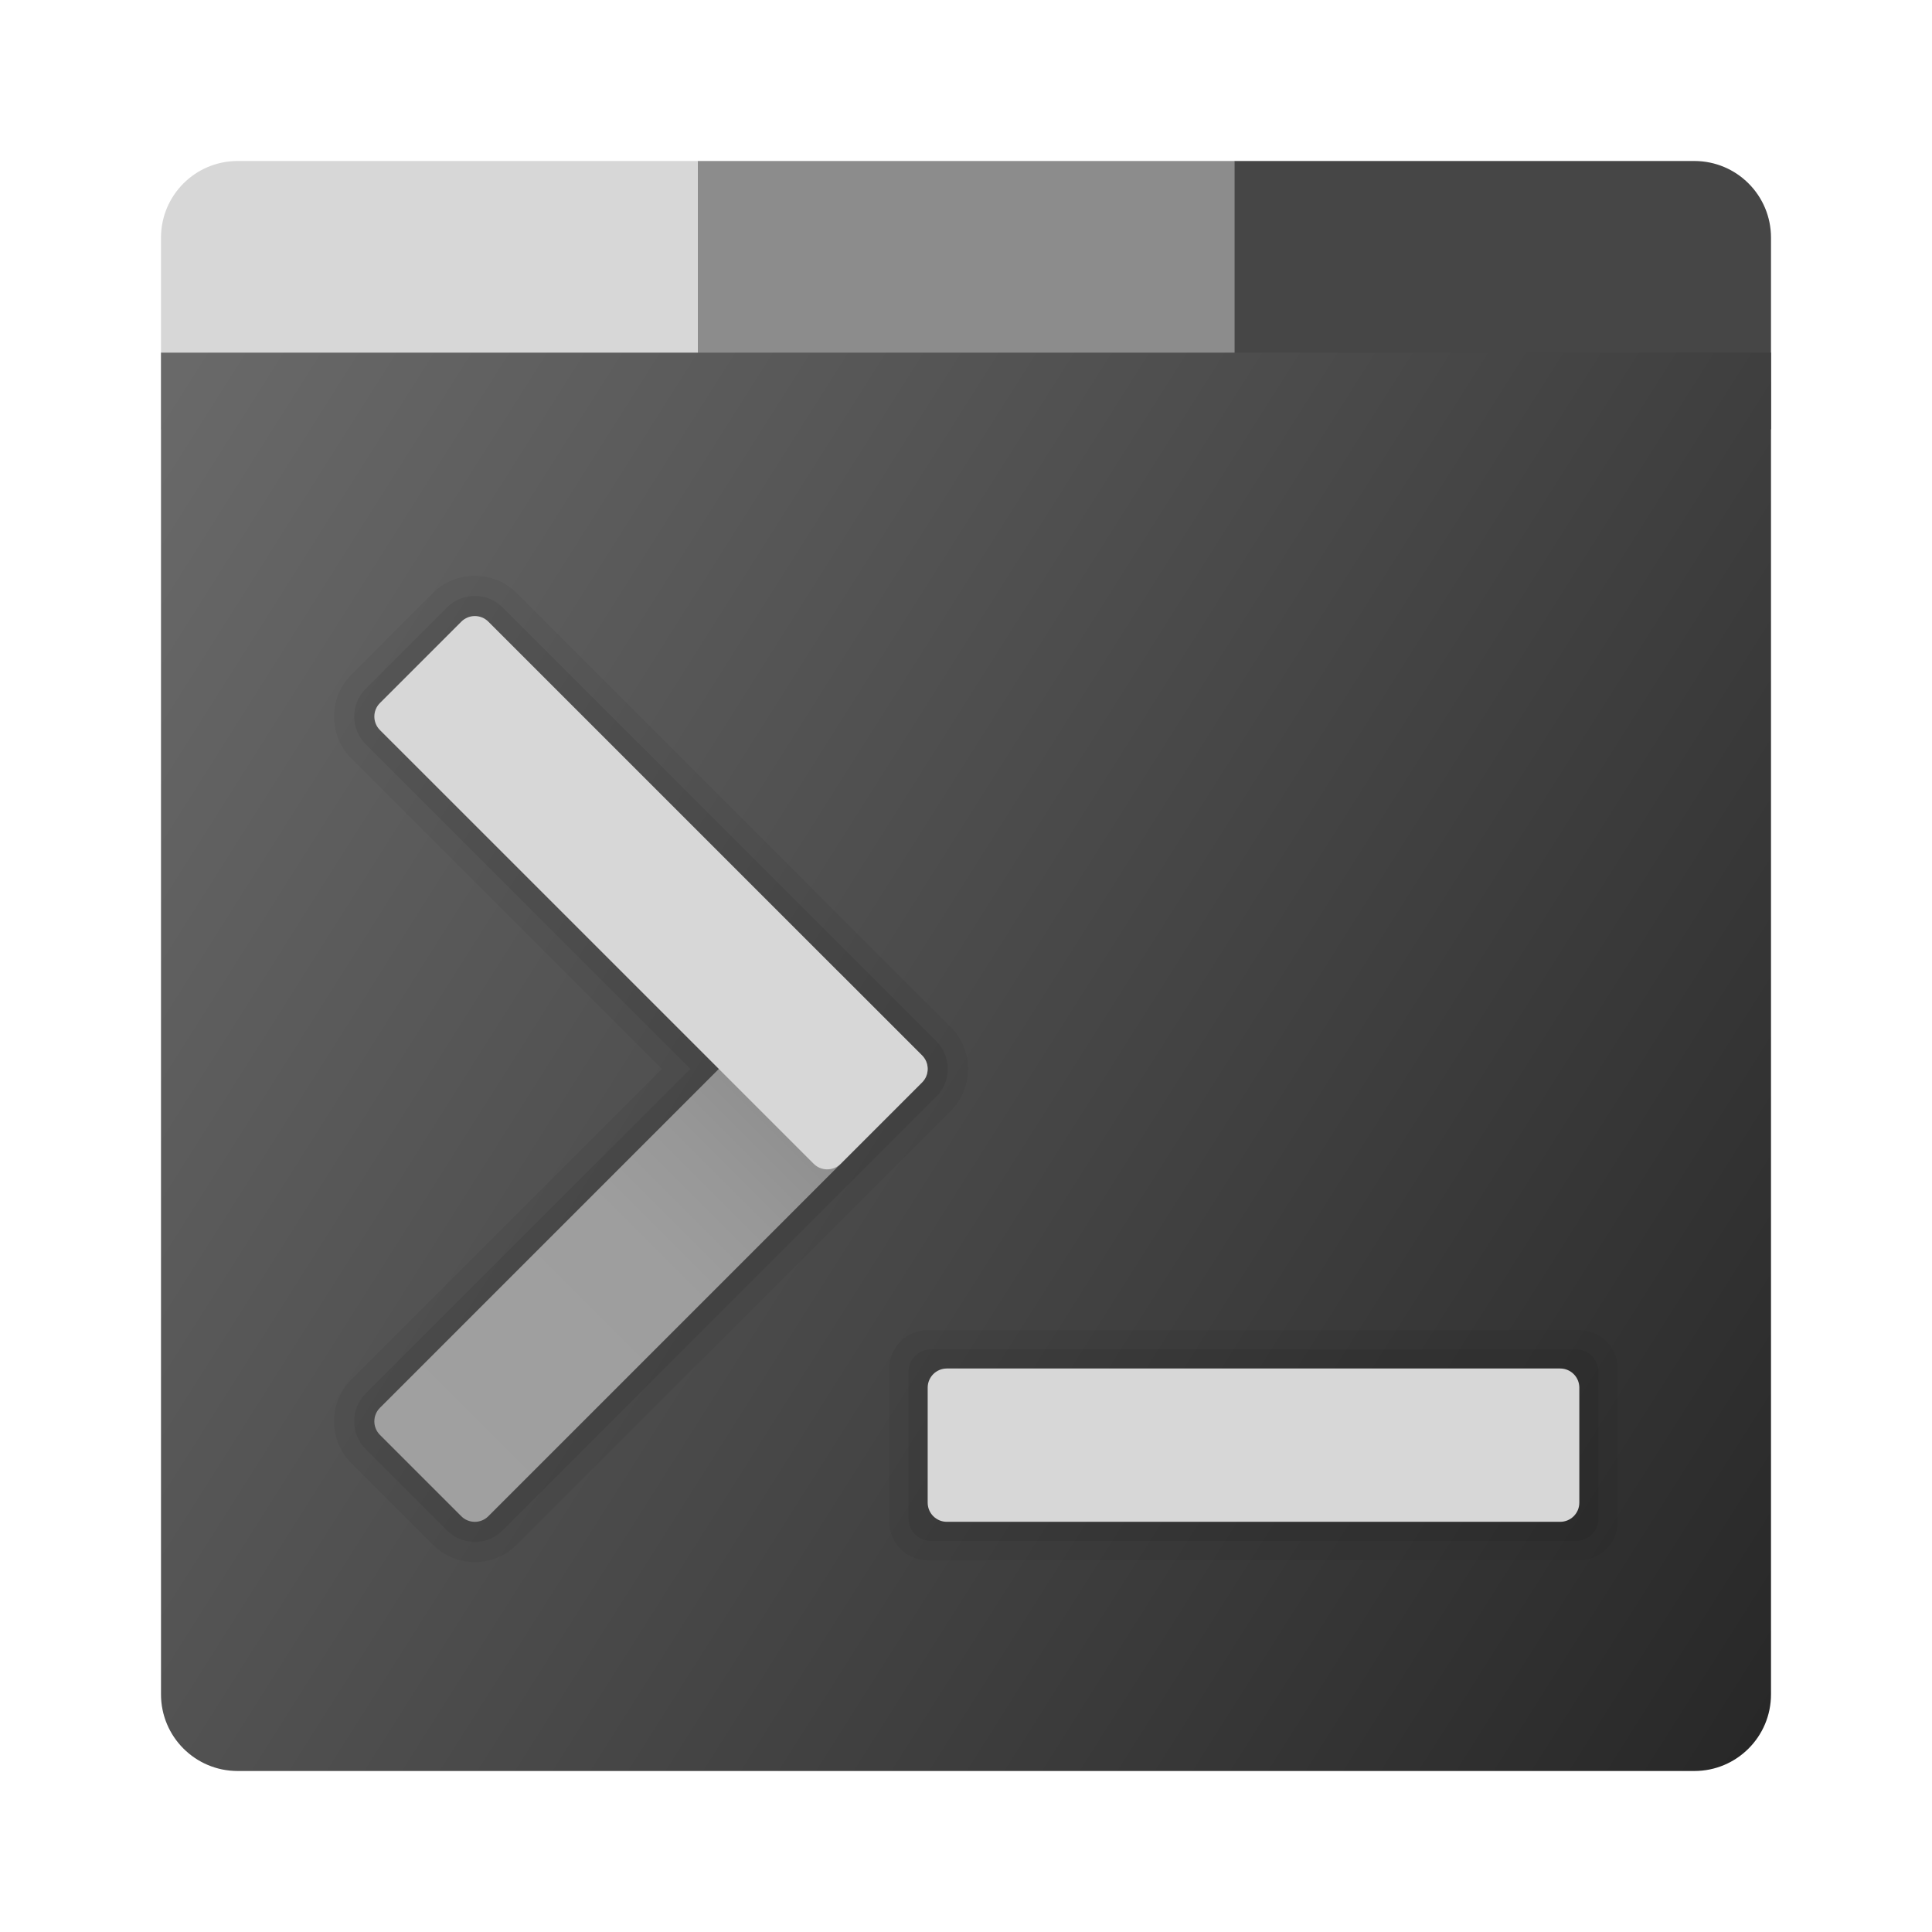 <?xml version="1.0" encoding="utf-8"?>
<!-- Generator: Adobe Illustrator 24.2.3, SVG Export Plug-In . SVG Version: 6.00 Build 0)  -->
<svg version="1.1" id="Layer_1" xmlns="http://www.w3.org/2000/svg" xmlns:xlink="http://www.w3.org/1999/xlink" x="0px" y="0px"
	 viewBox="0 0 48 48" enable-background="new 0 0 48 48" xml:space="preserve">
<g>
	<rect x="17.333" y="4" fill="#8C8C8C" width="13.333" height="6.667"/>
	<path fill="#464646" d="M42.095,4H30.667v6.667H44V5.905C44,4.852,43.148,4,42.095,4z"/>
	<path fill="#D7D7D7" d="M5.905,4C4.852,4,4,4.852,4,5.905v4.762h13.333V4H5.905z"/>
	
		<linearGradient id="SVGID_1_" gradientUnits="userSpaceOnUse" x1="2.463" y1="37.684" x2="45.849" y2="10.211" gradientTransform="matrix(1 0 0 -1 0 50)">
		<stop  offset="0" style="stop-color:#696969"/>
		<stop  offset="1" style="stop-color:#282828"/>
	</linearGradient>
	<path fill="url(#SVGID_1_)" d="M44,8.762H4v33.333C4,43.148,4.852,44,5.905,44h36.19C43.148,44,44,43.148,44,42.095V8.762z"/>
	<path opacity="0.05" enable-background="new    " d="M22.095,34v3.81c0,0.526,0.427,0.952,0.952,0.952h16.19
		c0.526,0,0.952-0.427,0.952-0.952V34c0-0.526-0.427-0.952-0.952-0.952h-16.19C22.522,33.048,22.095,33.474,22.095,34z"/>
	<path opacity="0.07" enable-background="new    " d="M39.151,38.286H23.134c-0.31,0-0.563-0.252-0.563-0.563v-3.636
		c0-0.31,0.252-0.563,0.563-0.563h16.017c0.31,0,0.563,0.252,0.563,0.563v3.636C39.714,38.033,39.462,38.286,39.151,38.286z"/>
	<path fill="#D7D7D7" d="M23.524,34h15.238c0.263,0,0.476,0.213,0.476,0.476v2.857c0,0.263-0.213,0.476-0.476,0.476H23.524
		c-0.263,0-0.476-0.213-0.476-0.476v-2.857C23.048,34.213,23.261,34,23.524,34z"/>
	<path opacity="0.05" d="M23.615,25.512L12.84,14.738c-0.279-0.279-0.65-0.432-1.044-0.432c-0.394,0-0.764,0.153-1.043,0.431
		l-2.021,2.022c-0.574,0.576-0.575,1.512-0.001,2.087l7.713,7.712L8.732,34.27C8.454,34.548,8.3,34.918,8.3,35.313
		c0,0.394,0.153,0.765,0.432,1.043l2.021,2.021c0.278,0.279,0.649,0.433,1.044,0.433c0.395,0,0.765-0.154,1.044-0.433l10.775-10.775
		c0.28-0.28,0.434-0.652,0.432-1.048C24.049,26.164,23.895,25.792,23.615,25.512z"/>
	<path opacity="0.07" d="M23.262,25.866L12.487,15.091c-0.185-0.185-0.43-0.286-0.69-0.286c-0.261,0-0.506,0.102-0.69,0.285
		l-2.021,2.021c-0.38,0.381-0.38,1,0,1.38l8.066,8.065l-8.065,8.065C8.902,34.807,8.8,35.052,8.8,35.313s0.102,0.506,0.286,0.69
		l2.021,2.02c0.184,0.185,0.429,0.286,0.69,0.286c0.261,0,0.506-0.102,0.69-0.286l10.775-10.775
		c0.185-0.185,0.287-0.431,0.286-0.693C23.548,26.298,23.447,26.051,23.262,25.866z"/>
	<g>
		<linearGradient id="SVGID_2_" gradientUnits="userSpaceOnUse" x1="10.45" y1="36.66" x2="21.898" y2="25.212">
			<stop  offset="0" style="stop-color:#A0A0A0"/>
			<stop  offset="0.489" style="stop-color:#9E9E9E"/>
			<stop  offset="0.66" style="stop-color:#979797"/>
			<stop  offset="0.851" style="stop-color:#8C8C8C"/>
			<stop  offset="1" style="stop-color:#818181"/>
		</linearGradient>
		<path fill="url(#SVGID_2_)" d="M9.44,34.976l10.775-10.775c0.186-0.186,0.488-0.186,0.673,0l2.02,2.02
			c0.186,0.186,0.186,0.488,0,0.673L12.133,37.67c-0.186,0.186-0.488,0.186-0.673,0l-2.02-2.02
			C9.254,35.464,9.254,35.162,9.44,34.976z"/>
		<path fill="#D7D7D7" d="M12.133,15.445L22.908,26.22c0.186,0.186,0.186,0.488,0,0.673l-2.02,2.02
			c-0.186,0.186-0.488,0.186-0.673,0L9.44,18.139c-0.186-0.186-0.186-0.488,0-0.673l2.02-2.02
			C11.646,15.259,11.947,15.259,12.133,15.445z"/>
	</g>
</g>
</svg>
